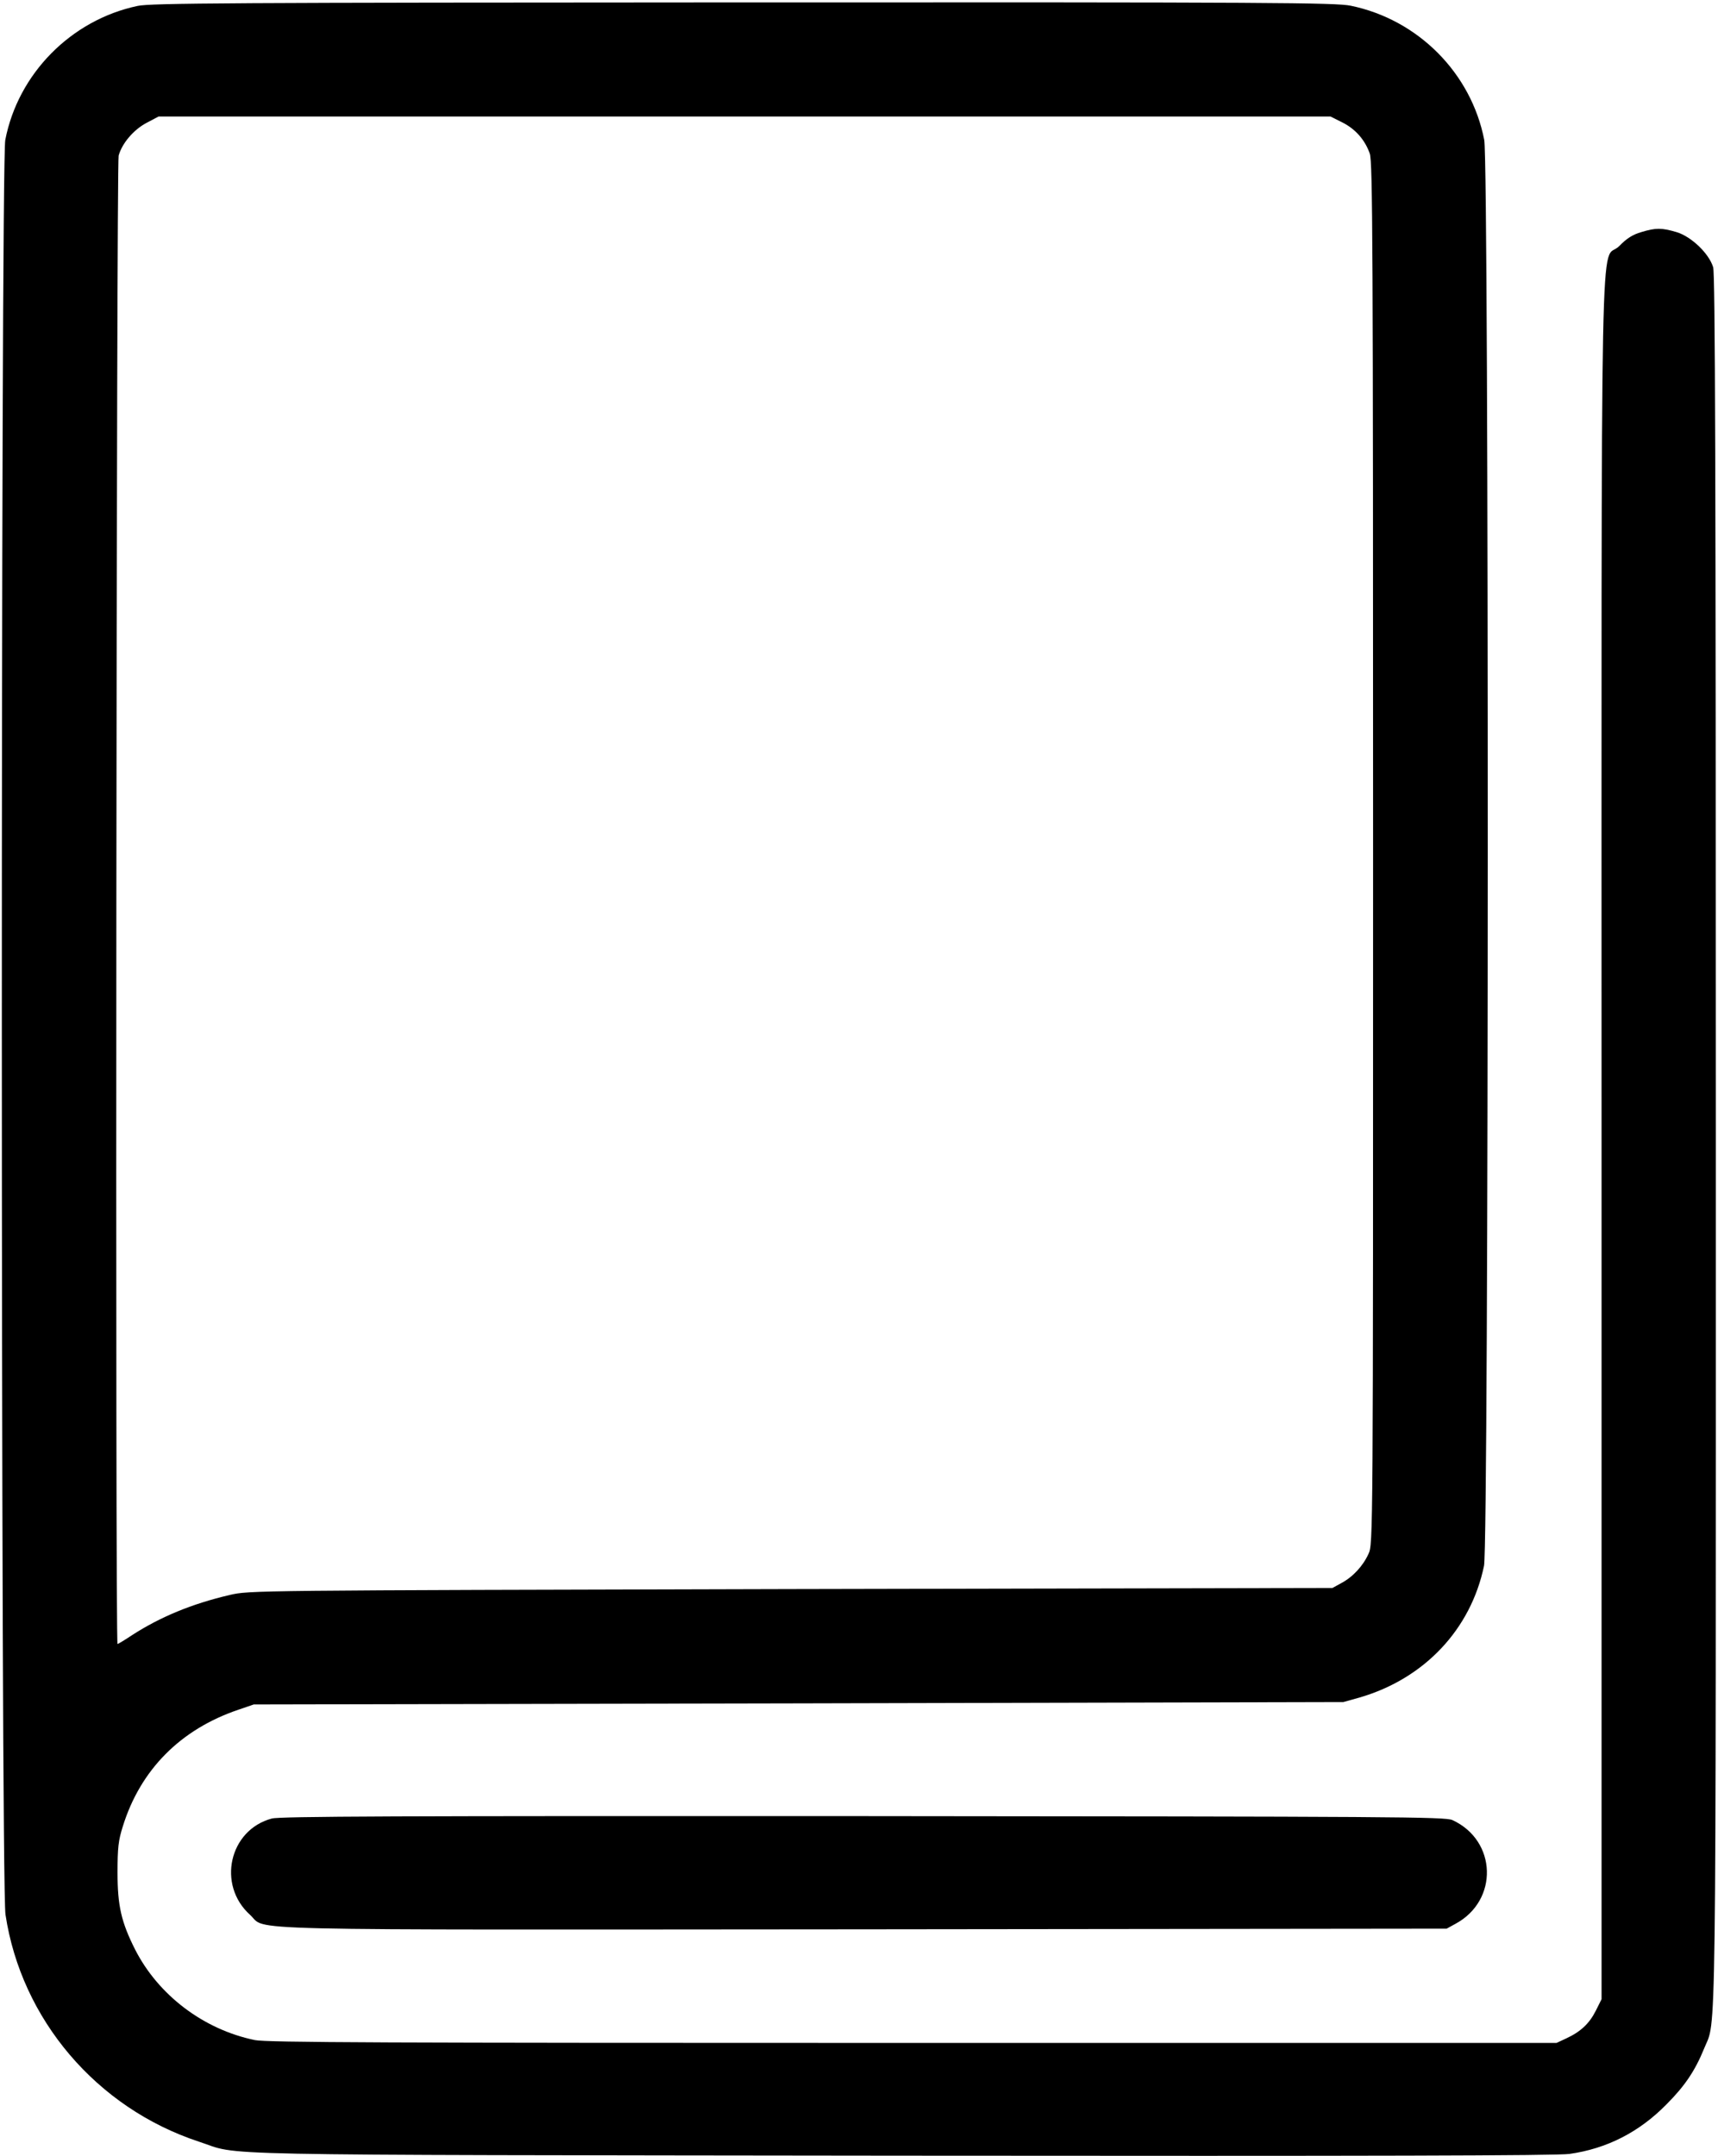 <?xml version="1.0" standalone="no"?>
<!DOCTYPE svg PUBLIC "-//W3C//DTD SVG 20010904//EN"
        "http://www.w3.org/TR/2001/REC-SVG-20010904/DTD/svg10.dtd">
<svg version="1.0" xmlns="http://www.w3.org/2000/svg"
     width="782pt" height="981pt" viewBox="0 0 782 981"
     preserveAspectRatio="xMidYMid meet">

    <g transform="translate(0,981) scale(0.1,-0.1)"
       fill="#000000" stroke="none">
        <path d="M626 9783 c-303 -64 -544 -309 -602 -610 -21 -113 -21 -7930 1 -8074
72 -477 415 -880 880 -1033 200 -65 -76 -60 3195 -64 2157 -2 2987 0 3044 8
170 24 317 99 441 225 84 84 131 154 172 255 56 140 53 -135 53 4129 0 3082
-3 3943 -12 3975 -19 63 -100 140 -167 160 -68 20 -94 20 -160 0 -39 -11 -67
-29 -101 -64 -88 -87 -80 339 -80 -4065 l0 -3911 -26 -52 c-29 -58 -69 -96
-134 -126 l-45 -21 -2930 0 c-2403 0 -2942 2 -2995 13 -233 48 -439 204 -545
412 -63 125 -80 199 -80 350 0 113 4 147 24 210 80 258 263 442 526 531 l70
24 2480 5 2480 6 75 21 c294 86 505 310 565 599 22 108 23 6371 1 6487 -59
304 -301 548 -608 611 -69 14 -349 16 -2765 15 -2339 -1 -2697 -3 -2757 -16z
m5482 -529 c61 -30 105 -80 127 -143 13 -40 15 -394 15 -3185 0 -3137 0 -3141
-21 -3186 -25 -55 -71 -105 -124 -133 l-40 -22 -2465 -5 c-2463 -6 -2465 -6
-2555 -27 -171 -40 -314 -99 -443 -182 -34 -23 -65 -41 -67 -41 -11 0 -5 6735
5 6772 16 57 69 119 129 150 l53 28 2667 0 2667 0 52 -26z"/>
        <path d="M1237 1536 c-194 -52 -250 -302 -99 -438 82 -74 -152 -68 2797 -66
l2650 3 40 22 c197 106 189 379 -14 472 -33 15 -263 16 -2681 18 -2135 1
-2654 -1 -2693 -11z"/>
    </g>
</svg>

